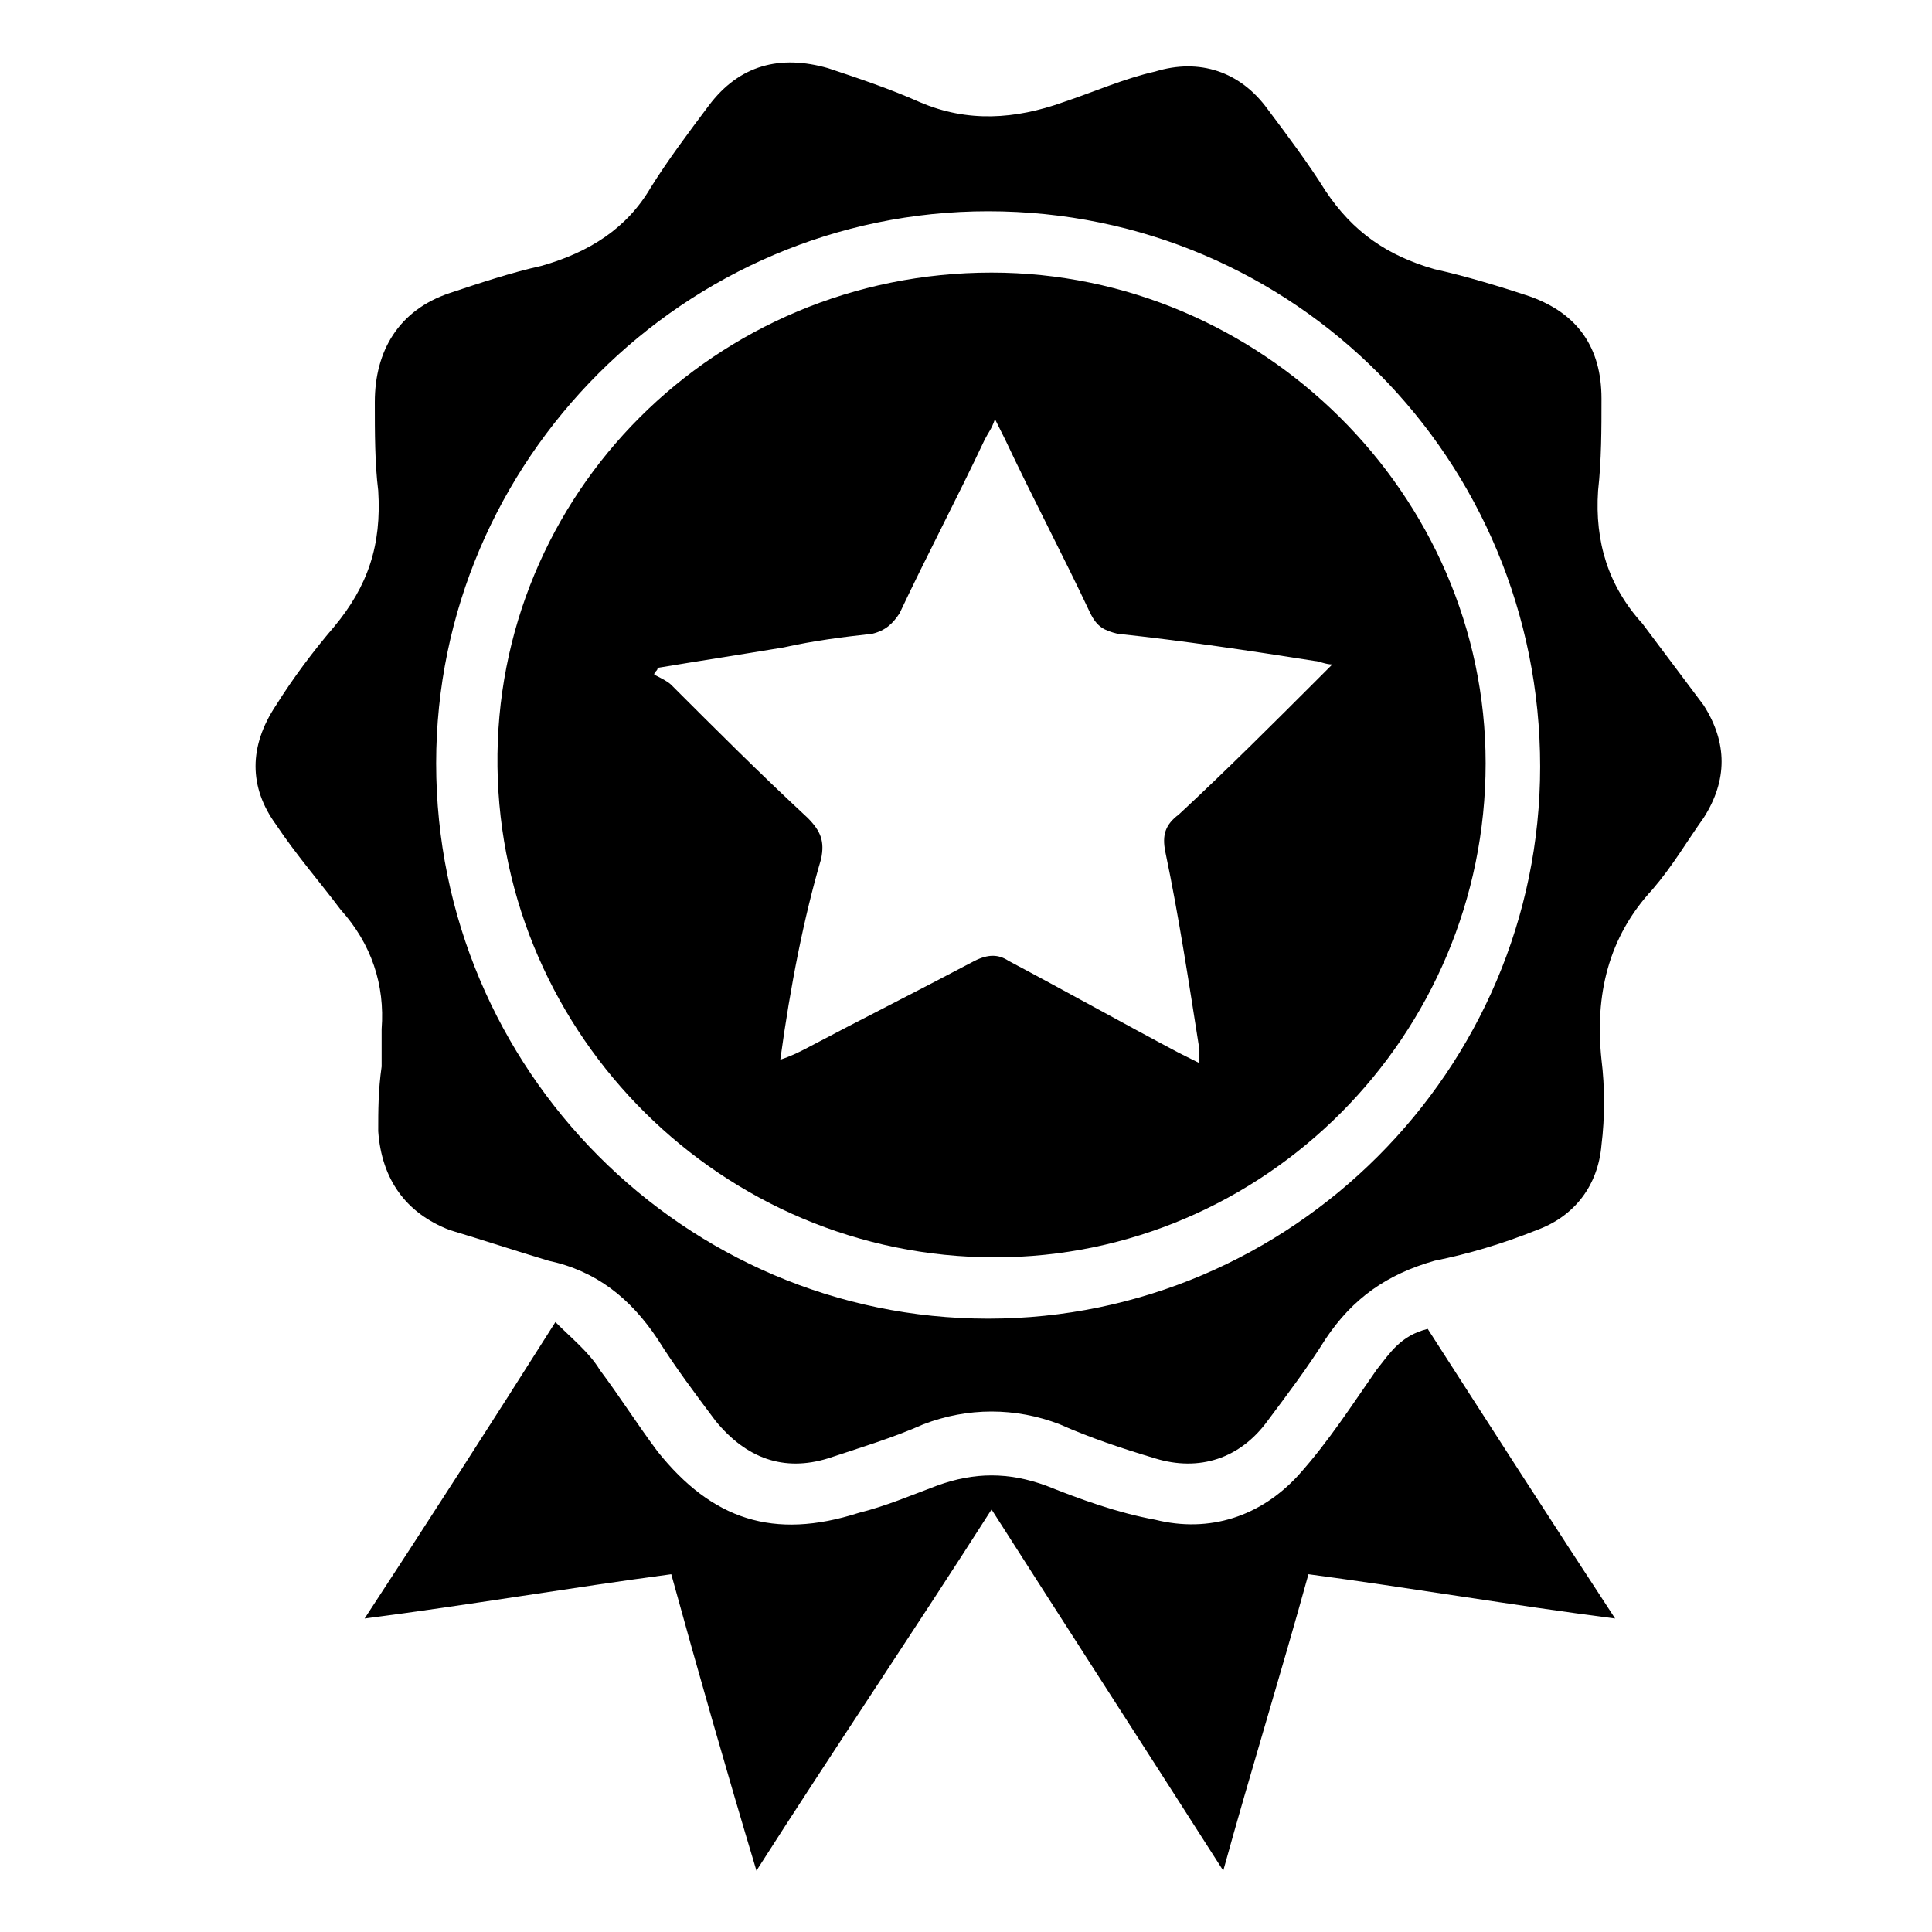<?xml version="1.0" encoding="utf-8"?>
<!-- Generator: Adobe Illustrator 23.0.3, SVG Export Plug-In . SVG Version: 6.00 Build 0)  -->
<svg version="1.1" id="Layer_1" xmlns="http://www.w3.org/2000/svg" xmlns:xlink="http://www.w3.org/1999/xlink" x="0px" y="0px"
	 viewBox="0 0 56.7 56.7" style="enable-background:new 0 0 56.7 56.7;" xml:space="preserve">
<g>
	<g>
		<path d="M11.2,31.3c0-0.4,0-0.8,0-1.1c0.1-1.3-0.3-2.5-1.2-3.5c-0.6-0.8-1.3-1.6-1.9-2.5c-0.8-1.1-0.8-2.3,0-3.5
			c0.5-0.8,1.1-1.6,1.7-2.3c1-1.2,1.4-2.4,1.3-4C11,13.6,11,12.7,11,11.8c0-1.5,0.7-2.7,2.2-3.2C14.1,8.3,15,8,15.9,7.8
			c1.4-0.4,2.5-1.1,3.2-2.3c0.5-0.8,1.1-1.6,1.7-2.4c0.9-1.2,2.1-1.5,3.5-1.1c0.9,0.3,1.8,0.6,2.7,1c1.4,0.6,2.8,0.5,4.2,0
			c0.9-0.3,1.8-0.7,2.7-0.9c1.3-0.4,2.5,0,3.3,1.1c0.6,0.8,1.2,1.6,1.7,2.4c0.8,1.2,1.8,1.9,3.2,2.3C43,8.1,44,8.4,44.9,8.7
			c1.4,0.5,2.1,1.5,2.1,3c0,0.9,0,1.8-0.1,2.7c-0.1,1.5,0.3,2.8,1.3,3.9c0.6,0.8,1.2,1.6,1.8,2.4c0.7,1.1,0.7,2.2,0,3.3
			c-0.5,0.7-0.9,1.4-1.5,2.1c-1.3,1.4-1.7,3.1-1.5,5c0.1,0.8,0.1,1.7,0,2.5c-0.1,1.2-0.8,2.1-1.9,2.5c-1,0.4-2,0.7-3,0.9
			c-1.4,0.4-2.4,1.1-3.2,2.3c-0.5,0.8-1.1,1.6-1.7,2.4c-0.8,1.1-2,1.5-3.3,1.1c-1-0.3-1.9-0.6-2.8-1c-1.3-0.5-2.7-0.5-4,0
			c-0.9,0.4-1.9,0.7-2.8,1c-1.3,0.4-2.4,0-3.3-1.1c-0.6-0.8-1.2-1.6-1.7-2.4c-0.8-1.2-1.8-2-3.2-2.3c-1-0.3-1.9-0.6-2.9-0.9
			c-1.3-0.5-2-1.5-2.1-2.9C11.1,32.6,11.1,32,11.2,31.3C11.1,31.3,11.1,31.3,11.2,31.3z M29,38.7c8.9,0,16.2-7.3,16.2-16.2
			c0-9-7.2-16.3-16.2-16.3c-8.9,0-16.2,7.3-16.2,16.2C12.8,31.4,20.1,38.7,29,38.7z"/>
		<path d="M22.2,54.9c-0.9-3-1.7-5.8-2.5-8.7c-3,0.4-5.9,0.9-9,1.3c1.9-2.9,3.7-5.7,5.6-8.7c0.5,0.5,1,0.9,1.3,1.4
			c0.6,0.8,1.1,1.6,1.7,2.4c1.6,2,3.4,2.6,5.9,1.8c0.8-0.2,1.5-0.5,2.3-0.8c1.1-0.4,2.1-0.4,3.2,0c1,0.4,2.1,0.8,3.2,1
			c1.6,0.4,3.1-0.1,4.2-1.3c0.9-1,1.6-2.1,2.3-3.1c0.4-0.5,0.7-1,1.5-1.2c1.8,2.8,3.6,5.6,5.5,8.5c-3.1-0.4-6-0.9-9-1.3
			c-0.8,2.9-1.7,5.8-2.5,8.7c-2.3-3.6-4.5-7-6.8-10.6C26.8,47.9,24.5,51.3,22.2,54.9z"/>
		<path d="M29.1,8c7.9,0,14.5,6.5,14.5,14.4c0,8-6.5,14.5-14.4,14.5c-8,0-14.5-6.5-14.6-14.4C14.5,14.5,21,8,29.1,8z M22.9,31.1
			c0.3-0.1,0.5-0.2,0.7-0.3c1.7-0.9,3.3-1.7,5-2.6c0.4-0.2,0.7-0.2,1,0c1.7,0.9,3.3,1.8,5,2.7c0.2,0.1,0.4,0.2,0.6,0.3
			c0-0.2,0-0.3,0-0.4c-0.3-1.9-0.6-3.9-1-5.8c-0.1-0.5,0-0.8,0.4-1.1c1.4-1.3,2.8-2.7,4.1-4c0.1-0.1,0.2-0.2,0.4-0.4
			c-0.2,0-0.4-0.1-0.5-0.1c-1.9-0.3-3.9-0.6-5.8-0.8c-0.4-0.1-0.6-0.2-0.8-0.6c-0.8-1.7-1.7-3.4-2.5-5.1c-0.1-0.2-0.2-0.4-0.3-0.6
			c-0.1,0.3-0.2,0.4-0.3,0.6c-0.8,1.7-1.7,3.4-2.5,5.1c-0.2,0.3-0.4,0.5-0.8,0.6c-0.9,0.1-1.7,0.2-2.6,0.4c-1.2,0.2-2.5,0.4-3.7,0.6
			c0,0.1-0.1,0.1-0.1,0.2c0.2,0.1,0.4,0.2,0.5,0.3c1.3,1.3,2.6,2.6,4,3.9c0.4,0.4,0.5,0.7,0.4,1.2C23.6,26.9,23.2,28.9,22.9,31.1z"
			/>
	</g>
</g>
</svg>
